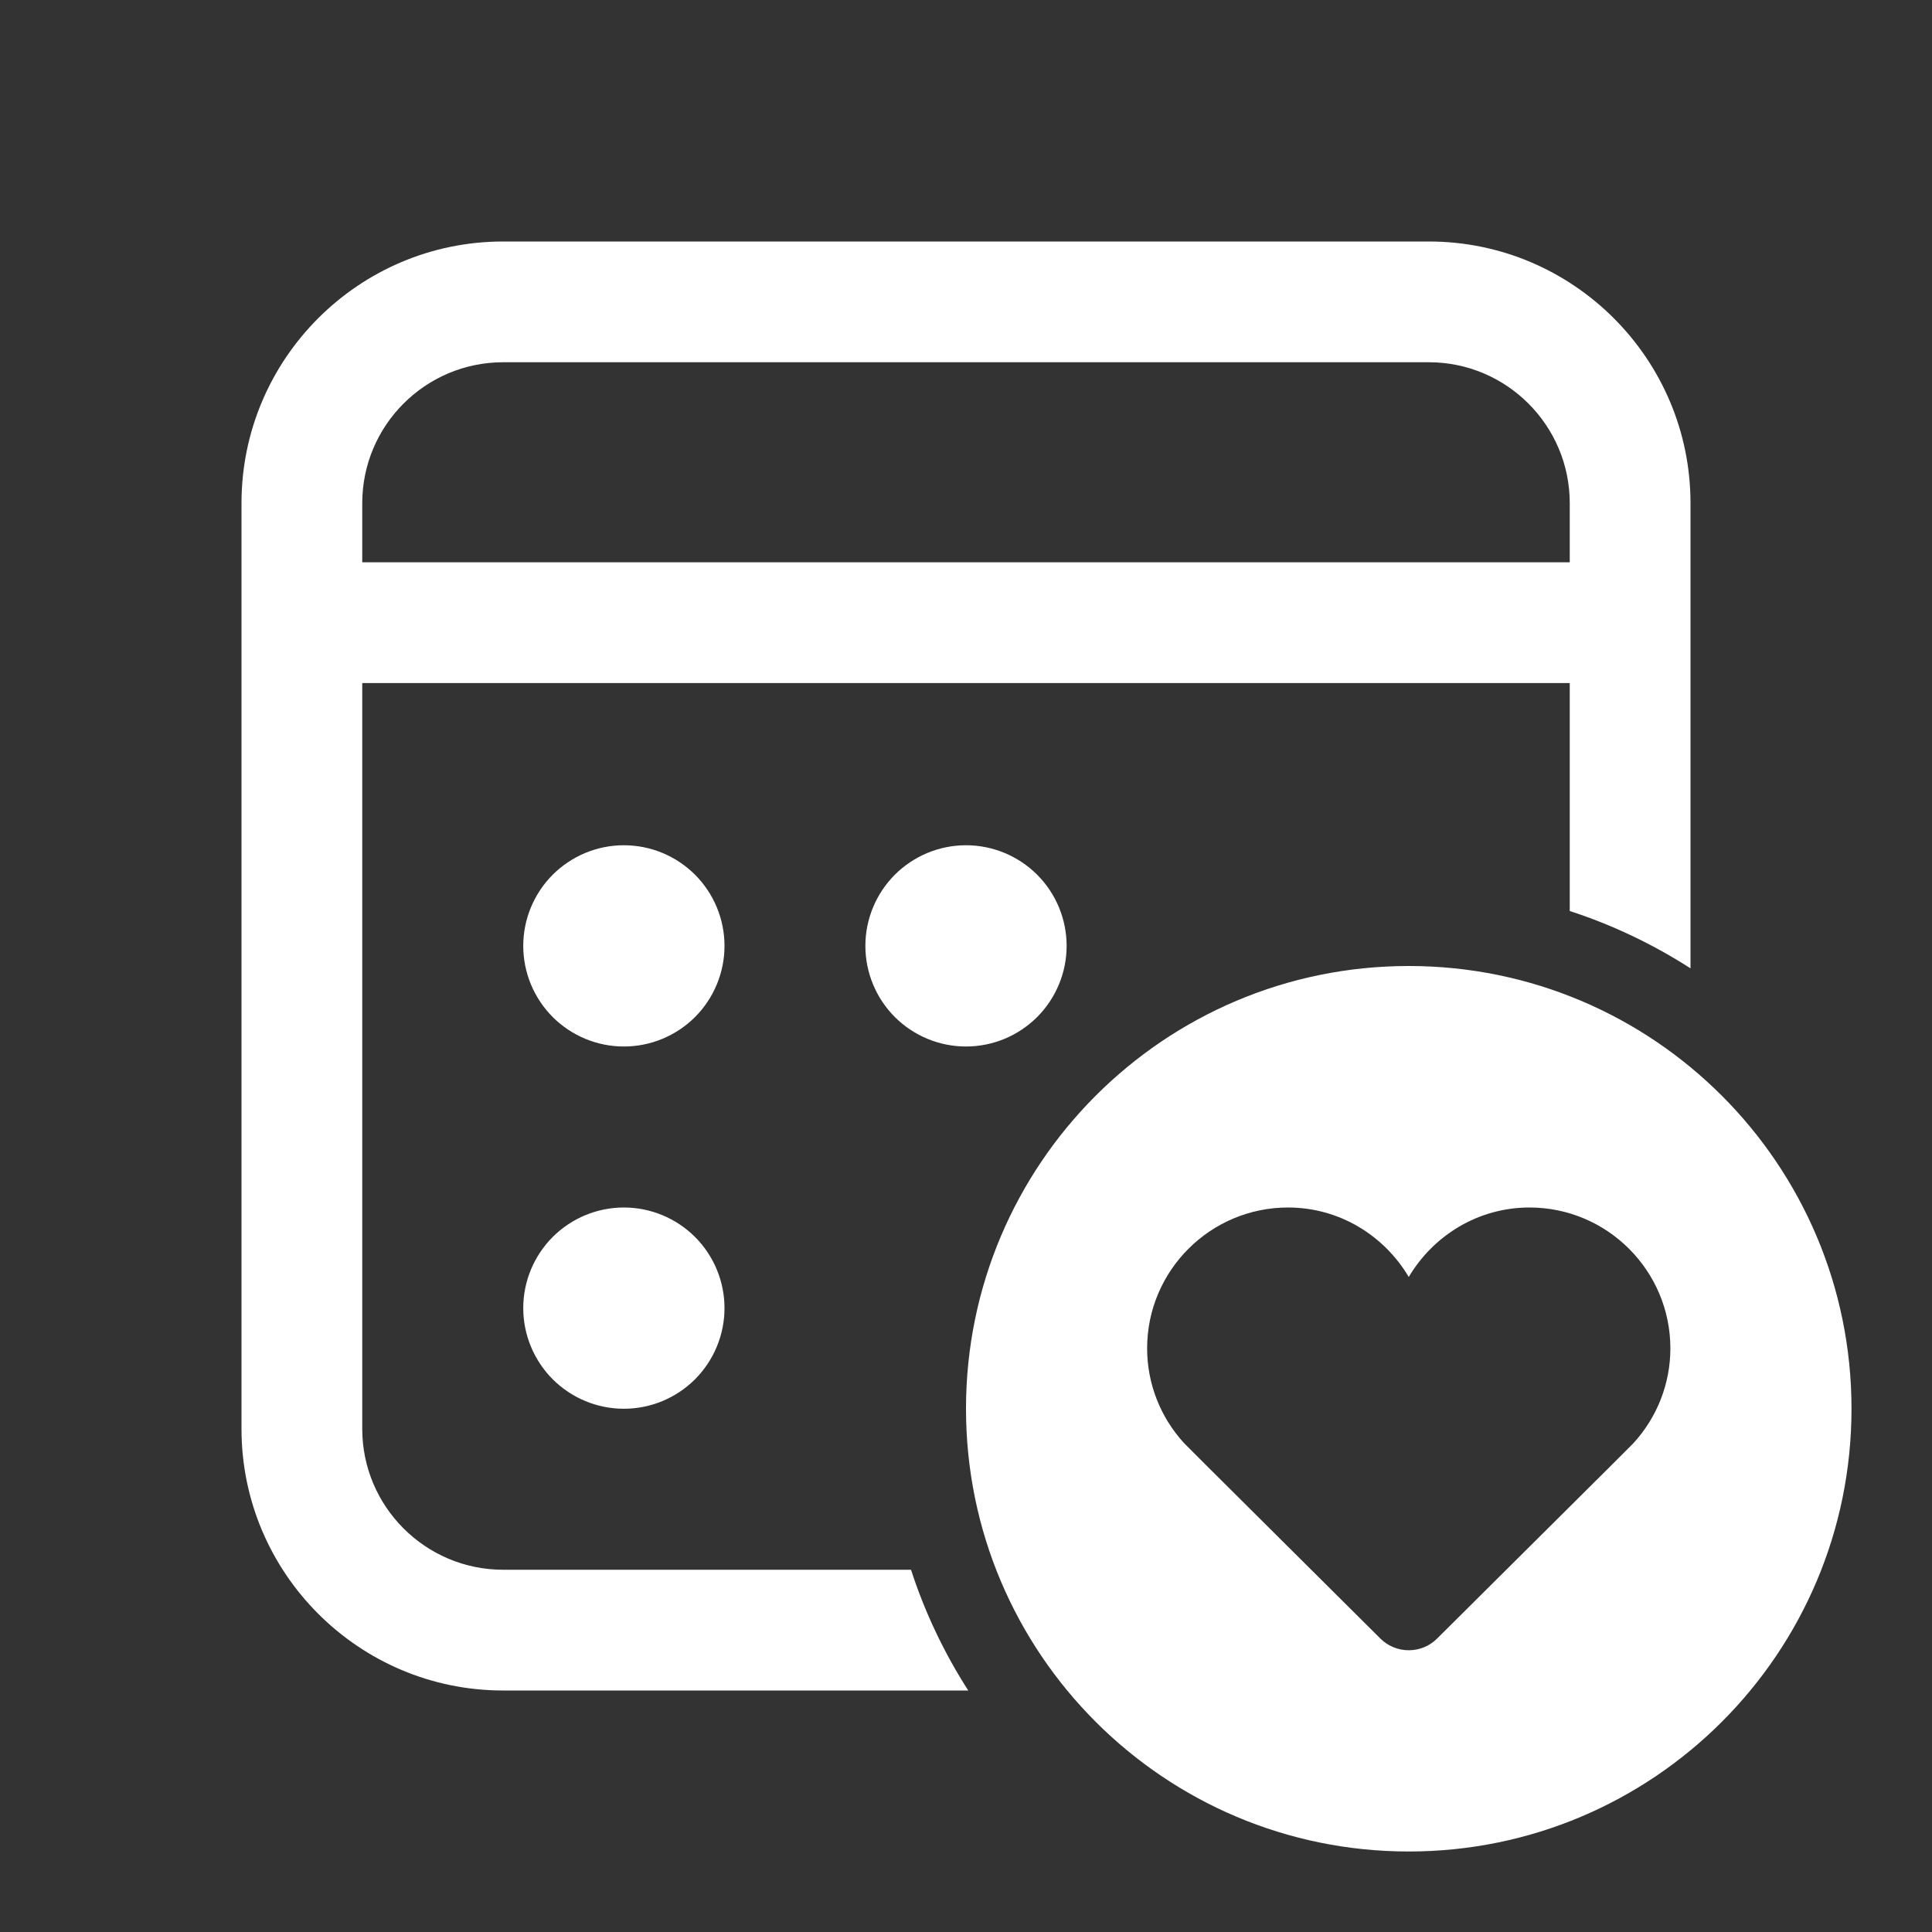 <svg width="24" height="24" viewBox="0 0 24 24" fill="none" xmlns="http://www.w3.org/2000/svg">
<rect x="0" y="0" width="24" height="24" fill="#333333" stroke="none"/>
<g id="icons8-month_in_love 1">
<path id="Vector" d="M6.25 3C4.458 3 3 4.458 3 6.25V17.75C3 19.542 4.458 21 6.25 21H12.028C11.731 20.537 11.49 20.034 11.317 19.5H6.25C5.285 19.5 4.5 18.715 4.5 17.75V8.485H19.5V11.317C20.034 11.49 20.537 11.732 21 12.029V6.25C21 4.458 19.542 3 17.75 3H6.25ZM6.25 4.5H17.75C18.715 4.5 19.5 5.285 19.5 6.25V6.985H4.5V6.25C4.5 5.285 5.285 4.5 6.25 4.5ZM7.75 10.5C7.418 10.5 7.101 10.632 6.866 10.866C6.632 11.101 6.5 11.418 6.5 11.75C6.5 12.082 6.632 12.399 6.866 12.634C7.101 12.868 7.418 13 7.75 13C8.082 13 8.399 12.868 8.634 12.634C8.868 12.399 9 12.082 9 11.75C9 11.418 8.868 11.101 8.634 10.866C8.399 10.632 8.082 10.5 7.75 10.5ZM12 10.5C11.668 10.5 11.351 10.632 11.116 10.866C10.882 11.101 10.75 11.418 10.75 11.75C10.75 12.082 10.882 12.399 11.116 12.634C11.351 12.868 11.668 13 12 13C12.332 13 12.649 12.868 12.884 12.634C13.118 12.399 13.25 12.082 13.25 11.75C13.25 11.418 13.118 11.101 12.884 10.866C12.649 10.632 12.332 10.5 12 10.5ZM17.5 12C14.463 12 12 14.463 12 17.5C12 20.538 14.463 23 17.5 23C20.538 23 23 20.538 23 17.5C23 14.463 20.538 12 17.5 12ZM7.75 15C7.418 15 7.101 15.132 6.866 15.366C6.632 15.601 6.5 15.918 6.5 16.25C6.5 16.581 6.632 16.899 6.866 17.134C7.101 17.368 7.418 17.5 7.75 17.5C8.082 17.5 8.399 17.368 8.634 17.134C8.868 16.899 9 16.581 9 16.25C9 15.918 8.868 15.601 8.634 15.366C8.399 15.132 8.082 15 7.75 15ZM16 15C16.64 15 17.195 15.349 17.5 15.863C17.805 15.349 18.36 15 19 15C19.965 15 20.75 15.785 20.75 16.75C20.75 17.187 20.586 17.606 20.289 17.93C20.28 17.94 20.264 17.958 17.852 20.355C17.757 20.45 17.63 20.5 17.5 20.5C17.37 20.5 17.243 20.45 17.148 20.355C14.736 17.957 14.72 17.939 14.709 17.927C14.414 17.605 14.25 17.187 14.25 16.75C14.25 15.785 15.035 15 16 15Z" fill="white"/>
</g>
</svg>
